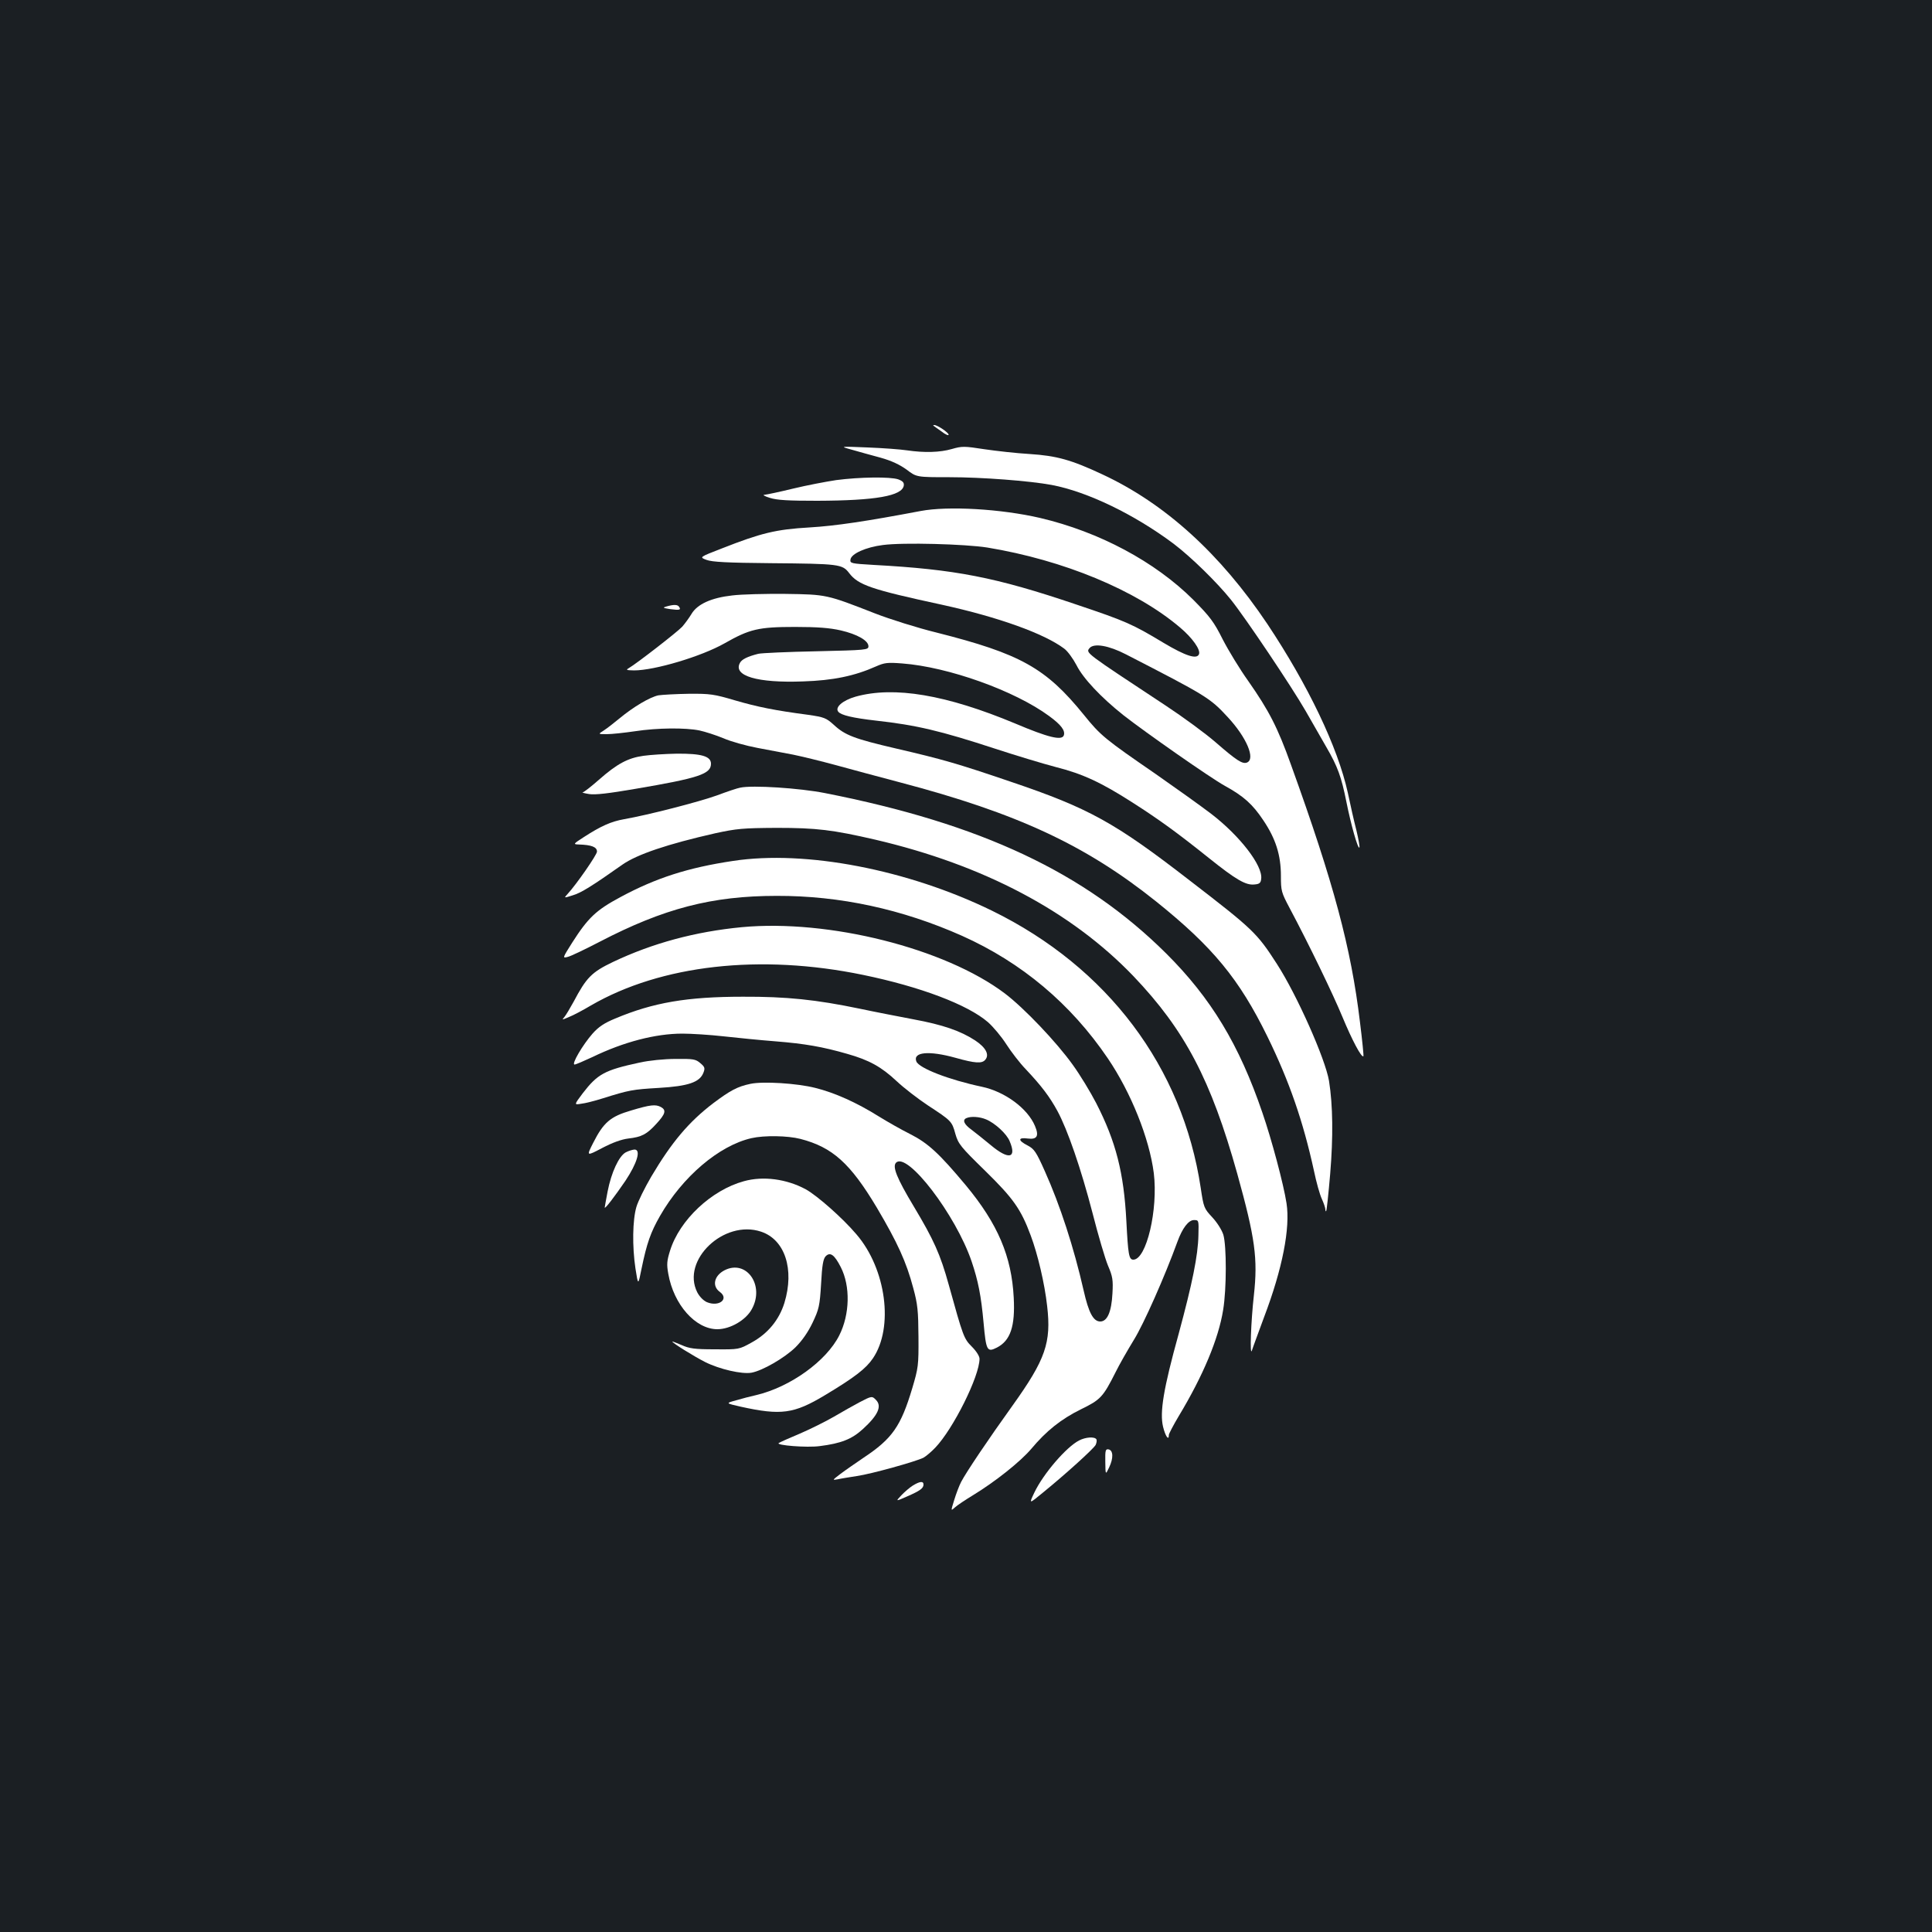 <?xml version="1.0" standalone="no"?>
<!DOCTYPE svg PUBLIC "-//W3C//DTD SVG 20010904//EN"
 "http://www.w3.org/TR/2001/REC-SVG-20010904/DTD/svg10.dtd">
<svg version="1.0" xmlns="http://www.w3.org/2000/svg"
 width="1000pt" height="1000pt" viewBox="0 0 1000 1000"
 preserveAspectRatio="xMidYMid meet">
<rect width="100%" height="100%" fill="#1b1f23"/>
<g transform="translate(0,1000) scale(0.1,-0.1)"
fill="#ffffff" stroke="none">
<path d="M4831 7797 c2 -2 21 -15 42 -30 20 -16 37 -23 37 -17 0 11 -58 50
-74 50 -5 0 -7 -1 -5 -3z"/>
<path d="M4410 7672 c36 -10 102 -29 148 -41 57 -16 99 -36 135 -62 51 -39 51
-39 222 -39 168 0 415 -19 528 -40 186 -35 429 -153 631 -304 91 -69 225 -200
298 -291 78 -98 314 -450 386 -575 33 -58 81 -141 106 -185 60 -103 79 -156
105 -286 23 -115 59 -244 67 -236 3 2 -4 42 -15 88 -12 46 -32 135 -45 197
-52 235 -205 555 -416 872 -244 364 -530 624 -855 775 -160 75 -236 96 -375
105 -69 4 -175 16 -236 25 -103 16 -115 16 -167 1 -62 -18 -143 -20 -232 -7
-33 5 -125 12 -205 15 -145 6 -145 6 -80 -12z"/>
<path d="M4328 7515 c-53 -8 -153 -27 -223 -44 -70 -17 -136 -31 -148 -32 -12
0 1 -8 28 -16 38 -12 97 -15 245 -15 302 1 440 25 448 79 2 15 -5 23 -29 32
-42 14 -199 12 -321 -4z"/>
<path d="M4765 7355 c-280 -53 -440 -77 -575 -85 -174 -10 -251 -29 -452 -108
-119 -46 -119 -46 -81 -60 29 -11 108 -15 333 -17 353 -3 370 -5 405 -51 47
-62 114 -85 480 -164 292 -64 529 -149 633 -227 18 -13 46 -52 64 -86 34 -68
126 -166 243 -259 111 -87 451 -325 524 -365 98 -54 144 -95 200 -179 64 -95
91 -180 91 -288 0 -77 2 -85 45 -166 101 -190 224 -444 274 -565 49 -118 98
-211 108 -202 2 2 -6 82 -18 178 -46 383 -135 716 -357 1331 -69 193 -114 280
-221 433 -43 60 -102 157 -132 215 -46 92 -66 118 -153 206 -198 197 -486 351
-792 423 -202 47 -477 63 -619 36z m345 -189 c395 -65 771 -221 998 -414 64
-54 107 -115 98 -138 -11 -28 -68 -10 -184 59 -161 97 -195 112 -451 198 -419
142 -627 182 -1049 205 -117 7 -123 8 -120 28 4 30 80 64 168 75 105 14 426 5
540 -13z m718 -553 c414 -213 435 -225 526 -324 98 -105 146 -218 100 -236
-23 -9 -54 11 -162 105 -53 46 -169 131 -257 189 -424 280 -416 273 -395 299
23 26 99 13 188 -33z"/>
<path d="M3790 6918 c-108 -12 -181 -45 -211 -96 -12 -20 -34 -50 -48 -66 -25
-27 -235 -190 -276 -214 -17 -10 -13 -11 27 -12 106 0 348 72 468 140 130 74
176 85 365 85 117 0 180 -5 237 -18 86 -20 143 -53 143 -82 0 -19 -10 -20
-270 -26 -148 -3 -283 -9 -300 -13 -56 -14 -86 -29 -95 -47 -37 -67 89 -105
327 -96 155 5 266 28 378 78 43 19 59 21 135 15 238 -18 582 -141 760 -272 63
-46 85 -76 76 -101 -11 -27 -81 -10 -251 62 -357 149 -627 195 -827 139 -66
-19 -108 -55 -89 -78 15 -18 74 -32 196 -46 208 -23 334 -53 615 -145 107 -35
249 -78 314 -95 139 -35 236 -80 398 -184 139 -89 230 -155 395 -287 140 -112
191 -142 236 -137 26 2 33 8 35 30 8 68 -110 221 -258 335 -55 42 -184 134
-287 206 -263 181 -286 199 -373 307 -197 243 -328 316 -763 426 -98 24 -241
69 -318 99 -251 98 -250 98 -464 101 -104 1 -228 -2 -275 -8z"/>
<path d="M3450 6861 c-22 -6 -19 -8 20 -14 48 -6 56 -4 45 12 -7 12 -27 13
-65 2z"/>
<path d="M3408 6401 c-44 -9 -130 -60 -201 -119 -29 -24 -65 -52 -82 -63 -30
-19 -30 -19 16 -19 25 0 90 7 145 15 117 18 263 19 335 4 28 -6 84 -24 123
-40 38 -17 118 -39 176 -50 58 -11 141 -27 185 -35 44 -9 143 -33 220 -54 77
-21 228 -62 335 -90 604 -159 959 -324 1324 -616 293 -235 430 -401 576 -699
114 -233 185 -439 241 -695 12 -58 30 -123 41 -146 10 -22 18 -46 18 -54 0 -7
2 -11 4 -9 3 2 12 89 21 193 16 192 14 355 -6 481 -19 114 -166 445 -270 606
-103 160 -123 179 -449 430 -391 303 -524 376 -929 513 -276 94 -353 116 -590
171 -219 51 -267 69 -326 124 -39 35 -49 39 -131 51 -175 23 -263 41 -380 75
-108 32 -129 35 -239 34 -66 -1 -137 -5 -157 -8z"/>
<path d="M3331 6088 c-81 -11 -138 -42 -231 -124 -40 -35 -78 -65 -84 -65 -6
-1 9 -5 33 -9 32 -5 100 3 240 27 330 56 391 77 391 130 0 39 -50 53 -177 52
-59 -1 -137 -6 -172 -11z"/>
<path d="M3831 5923 c-13 -2 -67 -20 -120 -40 -95 -34 -355 -101 -480 -123
-68 -12 -120 -35 -211 -94 -53 -34 -54 -36 -25 -37 67 -2 95 -13 95 -37 0 -16
-106 -169 -152 -219 -20 -22 -20 -22 27 -7 42 12 101 49 257 159 76 53 233
106 480 162 111 24 142 27 318 28 206 0 289 -10 510 -61 561 -131 1015 -371
1337 -707 266 -279 401 -536 537 -1022 93 -335 107 -439 86 -630 -15 -132 -22
-321 -10 -285 4 14 33 91 63 173 95 250 136 461 116 589 -15 98 -77 330 -125
469 -120 352 -266 593 -498 824 -422 419 -957 671 -1766 830 -131 26 -377 42
-439 28z"/>
<path d="M3795 5544 c-235 -35 -401 -89 -583 -187 -127 -68 -168 -107 -251
-237 -50 -79 -50 -80 -23 -73 15 3 90 39 167 79 331 172 580 237 915 237 328
1 650 -69 960 -207 308 -138 562 -351 754 -634 120 -177 215 -414 238 -594 23
-188 -38 -448 -106 -448 -23 0 -27 27 -36 200 -13 250 -54 411 -156 610 -30
58 -84 147 -121 198 -85 119 -253 295 -352 370 -310 234 -912 385 -1361 343
-241 -23 -463 -83 -667 -180 -111 -53 -138 -81 -204 -206 -18 -33 -39 -68 -47
-78 -15 -17 -14 -17 23 -1 21 8 72 35 114 60 363 210 876 268 1408 158 296
-61 542 -154 647 -245 27 -24 69 -74 94 -113 25 -39 70 -98 102 -131 82 -87
123 -142 163 -215 53 -98 122 -298 182 -529 29 -114 65 -236 80 -272 24 -56
27 -74 23 -144 -5 -96 -27 -145 -63 -145 -36 0 -60 45 -86 160 -51 224 -122
442 -201 618 -45 101 -55 115 -89 133 -51 26 -51 43 1 36 48 -6 59 13 37 65
-38 91 -156 178 -275 203 -170 36 -325 96 -339 131 -19 49 65 57 202 19 103
-29 138 -31 155 -10 22 26 3 63 -53 100 -75 49 -167 81 -319 109 -73 14 -198
38 -278 55 -226 47 -380 63 -605 62 -288 0 -464 -30 -661 -113 -56 -23 -86
-43 -117 -78 -51 -58 -111 -160 -93 -160 6 0 48 18 93 39 161 78 326 121 465
121 46 0 142 -6 213 -14 72 -8 193 -20 270 -26 150 -12 243 -28 371 -65 113
-32 176 -67 255 -141 37 -35 110 -91 161 -125 122 -80 125 -82 143 -148 15
-52 27 -67 154 -191 146 -143 185 -198 236 -335 36 -96 72 -248 85 -365 22
-189 -8 -276 -179 -515 -125 -174 -240 -345 -266 -395 -10 -19 -26 -61 -36
-94 -18 -58 -18 -58 4 -38 12 11 54 39 92 62 118 72 247 175 303 241 77 92
154 154 258 205 100 49 113 62 178 191 19 39 62 114 95 168 51 82 161 331 225
507 26 72 58 113 86 113 25 0 25 -1 23 -78 -2 -106 -32 -251 -102 -510 -79
-285 -99 -407 -81 -482 12 -49 30 -75 30 -42 0 6 23 50 51 97 126 209 206 400
230 550 18 109 18 331 1 389 -8 25 -32 63 -57 90 -43 46 -45 51 -60 152 -94
626 -482 1142 -1080 1435 -436 213 -965 315 -1340 258z m1309 -1338 c46 -19
107 -75 122 -113 38 -89 -5 -98 -98 -20 -35 29 -80 65 -100 80 -39 28 -48 51
-25 60 23 10 68 7 101 -7z"/>
<path d="M3310 4500 c-181 -39 -217 -59 -294 -159 -45 -60 -45 -60 -8 -54 20
2 71 15 112 28 137 43 154 46 290 54 152 9 212 29 231 79 9 23 7 30 -16 49
-24 21 -36 23 -128 22 -59 0 -138 -8 -187 -19z"/>
<path d="M3884 4390 c-67 -14 -104 -34 -192 -100 -126 -96 -215 -201 -321
-380 -34 -58 -69 -129 -77 -157 -20 -68 -22 -204 -5 -318 14 -90 14 -90 32 0
27 131 47 187 95 271 116 203 306 365 474 403 66 15 187 13 253 -4 166 -43
258 -126 395 -355 107 -181 153 -281 189 -417 23 -84 26 -119 27 -253 1 -148
-1 -160 -32 -265 -59 -197 -103 -261 -252 -360 -41 -28 -95 -65 -120 -84 -42
-32 -43 -33 -15 -28 17 4 62 11 100 17 76 11 305 75 345 95 14 8 41 31 61 52
93 97 229 370 229 460 0 13 -16 39 -40 63 -41 41 -45 52 -119 319 -44 159 -78
234 -181 406 -89 148 -112 207 -92 227 58 58 309 -270 391 -511 34 -101 49
-176 62 -318 13 -144 18 -154 69 -128 70 36 95 110 87 259 -11 213 -82 381
-248 581 -137 164 -195 218 -288 265 -46 23 -120 65 -165 93 -112 70 -225 121
-326 146 -94 24 -271 35 -336 21z"/>
<path d="M3266 4252 c-106 -31 -142 -61 -196 -168 -35 -69 -35 -69 47 -26 53
28 101 45 135 49 69 8 95 21 146 77 46 50 52 70 23 86 -28 15 -55 12 -155 -18z"/>
<path d="M3238 4035 c-35 -20 -74 -104 -93 -202 -8 -43 -15 -80 -15 -83 0 -11
53 59 107 138 61 92 82 162 47 162 -11 -1 -31 -7 -46 -15z"/>
<path d="M3850 3886 c-168 -46 -333 -201 -382 -360 -16 -51 -18 -70 -9 -119
28 -160 141 -287 254 -287 67 0 149 48 179 105 67 123 -29 258 -142 200 -54
-28 -66 -82 -24 -112 49 -36 -4 -79 -67 -53 -18 8 -38 28 -50 51 -84 166 138
378 330 314 124 -41 174 -195 121 -369 -28 -89 -86 -159 -170 -205 -65 -36
-65 -36 -190 -35 -105 0 -132 4 -172 22 -27 11 -48 20 -48 18 0 -7 111 -76
170 -106 74 -37 190 -64 240 -55 58 11 170 76 227 131 35 35 65 78 89 128 33
70 37 86 44 202 5 96 11 129 24 142 23 23 45 8 78 -57 50 -98 47 -244 -8 -353
-67 -133 -253 -267 -430 -309 -27 -6 -74 -18 -104 -27 -55 -15 -55 -15 24 -33
209 -46 275 -37 435 59 155 93 213 138 249 191 109 160 69 463 -85 642 -72 85
-203 200 -262 233 -100 54 -221 70 -321 42z"/>
<path d="M4449 2742 c-30 -16 -89 -49 -133 -75 -43 -25 -122 -64 -175 -87 -53
-22 -102 -44 -110 -49 -18 -12 146 -25 212 -16 111 14 166 36 223 88 79 72
100 119 68 151 -20 21 -22 21 -85 -12z"/>
<path d="M5585 2544 c-66 -34 -184 -171 -231 -269 -29 -61 -29 -61 45 0 119
97 260 225 272 246 5 11 7 24 4 29 -9 15 -56 12 -90 -6z"/>
<path d="M5721 2433 c1 -68 1 -68 20 -28 23 48 21 88 -3 93 -16 3 -18 -5 -17
-65z"/>
<path d="M4725 2311 c-16 -10 -43 -33 -60 -51 -30 -32 -30 -32 29 -6 69 30 86
43 86 62 0 19 -19 17 -55 -5z"/>
</g>
</svg>

